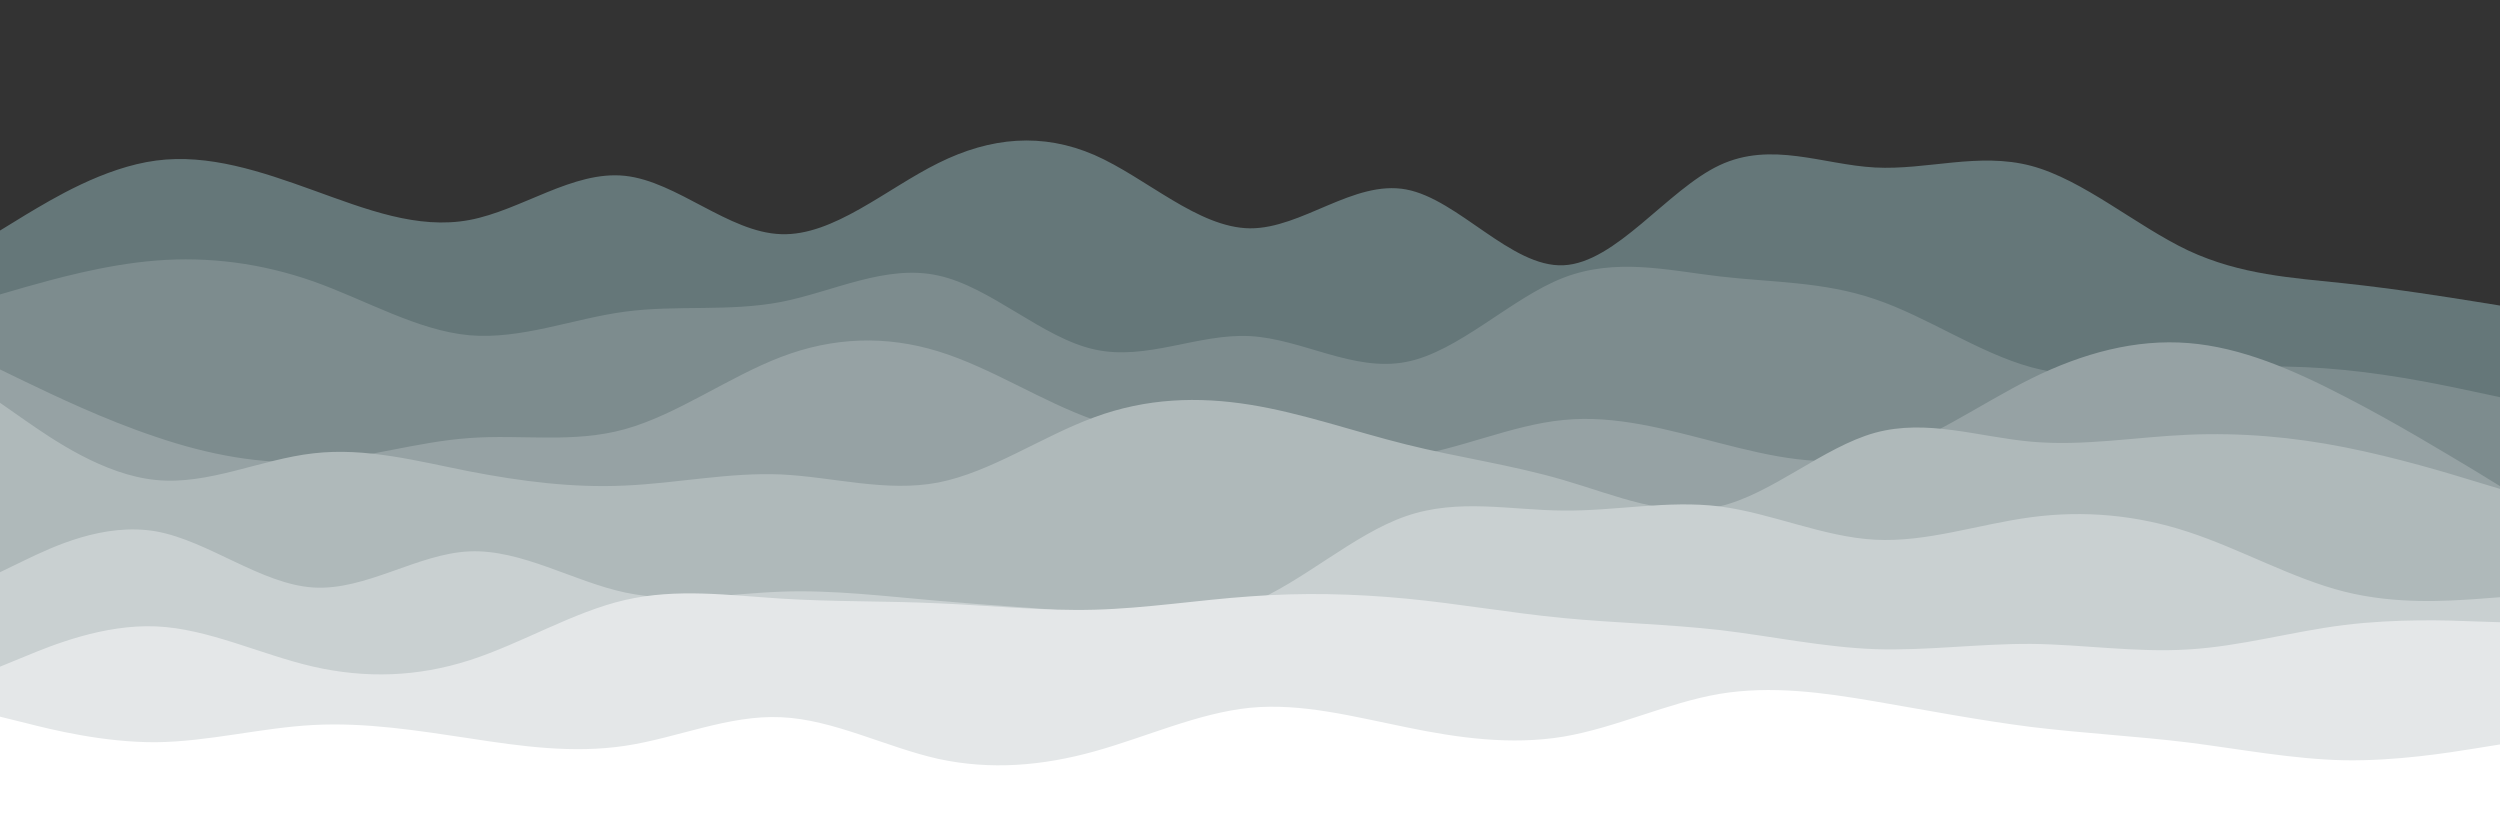 <svg id="visual" viewBox="0 0 900 300" width="900" height="300" xmlns="http://www.w3.org/2000/svg" xmlns:xlink="http://www.w3.org/1999/xlink" version="1.1"><rect x="0" y="0" width="900" height="300" fill="#333333" stroke="none"/><path d="M0 83L9.3 77.3C18.7 71.7 37.3 60.3 56.2 57.8C75 55.3 94 61.7 112.8 68.5C131.7 75.3 150.3 82.7 169 79.2C187.7 75.7 206.3 61.3 225 63.3C243.7 65.3 262.3 83.7 281.2 84.3C300 85 319 68 337.8 58.7C356.7 49.3 375.3 47.7 394 55.8C412.7 64 431.3 82 450 82.2C468.7 82.3 487.3 64.7 506.2 68.2C525 71.7 544 96.3 562.8 95.5C581.7 94.7 600.3 68.3 619 59.5C637.7 50.7 656.3 59.3 675 60.3C693.7 61.3 712.3 54.7 731.2 59.7C750 64.7 769 81.3 787.8 90.2C806.7 99 825.3 100 844 102C862.7 104 881.3 107 890.7 108.5L900 110L900 301L890.7 301C881.3 301 862.7 301 844 301C825.3 301 806.7 301 787.8 301C769 301 750 301 731.2 301C712.3 301 693.7 301 675 301C656.3 301 637.7 301 619 301C600.3 301 581.7 301 562.8 301C544 301 525 301 506.2 301C487.3 301 468.7 301 450 301C431.3 301 412.7 301 394 301C375.3 301 356.7 301 337.8 301C319 301 300 301 281.2 301C262.3 301 243.7 301 225 301C206.3 301 187.7 301 169 301C150.3 301 131.7 301 112.8 301C94 301 75 301 56.2 301C37.3 301 18.7 301 9.3 301L0 301Z" fill="#657779"></path><path d="M0 106L9.3 103.3C18.7 100.7 37.3 95.3 56.2 93.8C75 92.3 94 94.7 112.8 101.3C131.7 108 150.3 119 169 120.7C187.7 122.3 206.3 114.7 225 112.2C243.7 109.7 262.3 112.3 281.2 108.7C300 105 319 95 337.8 99.2C356.7 103.3 375.3 121.7 394 125.8C412.7 130 431.3 120 450 121C468.7 122 487.3 134 506.2 130.3C525 126.7 544 107.3 562.8 100C581.7 92.7 600.3 97.3 619 99.5C637.7 101.7 656.3 101.3 675 107.7C693.7 114 712.3 127 731.2 132.2C750 137.3 769 134.7 787.8 133.2C806.7 131.7 825.3 131.3 844 133.2C862.7 135 881.3 139 890.7 141L900 143L900 301L890.7 301C881.3 301 862.7 301 844 301C825.3 301 806.7 301 787.8 301C769 301 750 301 731.2 301C712.3 301 693.7 301 675 301C656.3 301 637.7 301 619 301C600.3 301 581.7 301 562.8 301C544 301 525 301 506.2 301C487.3 301 468.7 301 450 301C431.3 301 412.7 301 394 301C375.3 301 356.7 301 337.8 301C319 301 300 301 281.2 301C262.3 301 243.7 301 225 301C206.3 301 187.7 301 169 301C150.3 301 131.7 301 112.8 301C94 301 75 301 56.2 301C37.3 301 18.7 301 9.3 301L0 301Z" fill="#7d8c8e"></path><path d="M0 133L9.3 137.5C18.7 142 37.3 151 56.2 157.3C75 163.7 94 167.3 112.8 166.2C131.7 165 150.3 159 169 157.7C187.7 156.3 206.3 159.7 225 154.5C243.7 149.3 262.3 135.7 281.2 128.5C300 121.3 319 120.7 337.8 126.5C356.7 132.3 375.3 144.7 394 151.2C412.7 157.7 431.3 158.3 450 160.7C468.7 163 487.3 167 506.2 164.5C525 162 544 153 562.8 151.2C581.7 149.3 600.3 154.7 619 159.5C637.7 164.3 656.3 168.7 675 164C693.7 159.3 712.3 145.7 731.2 136.3C750 127 769 122 787.8 123.5C806.7 125 825.3 133 844 142.7C862.7 152.3 881.3 163.7 890.7 169.3L900 175L900 301L890.7 301C881.3 301 862.7 301 844 301C825.3 301 806.7 301 787.8 301C769 301 750 301 731.2 301C712.3 301 693.7 301 675 301C656.3 301 637.7 301 619 301C600.3 301 581.7 301 562.8 301C544 301 525 301 506.2 301C487.3 301 468.7 301 450 301C431.3 301 412.7 301 394 301C375.3 301 356.7 301 337.8 301C319 301 300 301 281.2 301C262.3 301 243.7 301 225 301C206.3 301 187.7 301 169 301C150.3 301 131.7 301 112.8 301C94 301 75 301 56.2 301C37.3 301 18.7 301 9.3 301L0 301Z" fill="#96a2a4"></path><path d="M0 145L9.3 151.5C18.7 158 37.3 171 56.2 172.8C75 174.7 94 165.3 112.8 163.2C131.7 161 150.3 166 169 169.7C187.7 173.3 206.3 175.7 225 174.8C243.7 174 262.3 170 281.2 170.8C300 171.7 319 177.3 337.8 173.7C356.7 170 375.3 157 394 150.2C412.7 143.3 431.3 142.7 450 145.7C468.7 148.7 487.3 155.3 506.2 160C525 164.7 544 167.3 562.8 172.8C581.7 178.3 600.3 186.7 619 182.3C637.7 178 656.3 161 675 155.8C693.7 150.7 712.3 157.3 731.2 159C750 160.7 769 157.3 787.8 156.5C806.7 155.7 825.3 157.3 844 161C862.7 164.7 881.3 170.3 890.7 173.2L900 176L900 301L890.7 301C881.3 301 862.7 301 844 301C825.3 301 806.7 301 787.8 301C769 301 750 301 731.2 301C712.3 301 693.7 301 675 301C656.3 301 637.7 301 619 301C600.3 301 581.7 301 562.8 301C544 301 525 301 506.2 301C487.3 301 468.7 301 450 301C431.3 301 412.7 301 394 301C375.3 301 356.7 301 337.8 301C319 301 300 301 281.2 301C262.3 301 243.7 301 225 301C206.3 301 187.7 301 169 301C150.3 301 131.7 301 112.8 301C94 301 75 301 56.2 301C37.3 301 18.7 301 9.3 301L0 301Z" fill="#afb9ba"></path><path d="M0 206L9.3 201.5C18.7 197 37.3 188 56.2 191.3C75 194.7 94 210.3 112.8 211.5C131.7 212.7 150.3 199.3 169 198.5C187.7 197.7 206.3 209.3 225 213.3C243.7 217.3 262.3 213.7 281.2 213C300 212.3 319 214.7 337.8 216.3C356.7 218 375.3 219 394 220.7C412.7 222.3 431.3 224.7 450 217.2C468.7 209.7 487.3 192.3 506.2 185.8C525 179.3 544 183.7 562.8 183.8C581.7 184 600.3 180 619 182.3C637.7 184.7 656.3 193.3 675 194.3C693.7 195.3 712.3 188.7 731.2 186.2C750 183.7 769 185.3 787.8 191.5C806.7 197.7 825.3 208.3 844 213C862.7 217.7 881.3 216.3 890.7 215.7L900 215L900 301L890.7 301C881.3 301 862.7 301 844 301C825.3 301 806.7 301 787.8 301C769 301 750 301 731.2 301C712.3 301 693.7 301 675 301C656.3 301 637.7 301 619 301C600.3 301 581.7 301 562.8 301C544 301 525 301 506.2 301C487.3 301 468.7 301 450 301C431.3 301 412.7 301 394 301C375.3 301 356.7 301 337.8 301C319 301 300 301 281.2 301C262.3 301 243.7 301 225 301C206.3 301 187.7 301 169 301C150.3 301 131.7 301 112.8 301C94 301 75 301 56.2 301C37.3 301 18.7 301 9.3 301L0 301Z" fill="#c9d0d1"></path><path d="M0 240L9.3 236.2C18.7 232.3 37.3 224.7 56.2 225.5C75 226.3 94 235.7 112.8 240C131.7 244.3 150.3 243.7 169 237.7C187.7 231.7 206.3 220.3 225 216C243.7 211.7 262.3 214.3 281.2 215.5C300 216.7 319 216.3 337.8 217.2C356.7 218 375.3 220 394 219.5C412.7 219 431.3 216 450 214.7C468.7 213.3 487.3 213.7 506.2 215.5C525 217.3 544 220.7 562.8 222.5C581.7 224.3 600.3 224.7 619 226.8C637.7 229 656.3 233 675 233.7C693.7 234.3 712.3 231.7 731.2 231.8C750 232 769 235 787.8 233.8C806.7 232.7 825.3 227.3 844 225C862.7 222.7 881.3 223.3 890.7 223.7L900 224L900 301L890.7 301C881.3 301 862.7 301 844 301C825.3 301 806.7 301 787.8 301C769 301 750 301 731.2 301C712.3 301 693.7 301 675 301C656.3 301 637.7 301 619 301C600.3 301 581.7 301 562.8 301C544 301 525 301 506.2 301C487.3 301 468.7 301 450 301C431.3 301 412.7 301 394 301C375.3 301 356.7 301 337.8 301C319 301 300 301 281.2 301C262.3 301 243.7 301 225 301C206.3 301 187.7 301 169 301C150.3 301 131.7 301 112.8 301C94 301 75 301 56.2 301C37.3 301 18.7 301 9.3 301L0 301Z" fill="#e4e7e8"></path><path d="M0 258L9.3 260.3C18.7 262.7 37.3 267.3 56.2 267.2C75 267 94 262 112.8 261C131.7 260 150.3 263 169 265.8C187.7 268.7 206.3 271.3 225 268.5C243.7 265.7 262.3 257.3 281.2 258.2C300 259 319 269 337.8 273.2C356.7 277.3 375.3 275.7 394 270.5C412.7 265.3 431.3 256.7 450 254.8C468.7 253 487.3 258 506.2 261.8C525 265.7 544 268.3 562.8 265.2C581.7 262 600.3 253 619 249.8C637.7 246.7 656.3 249.3 675 252.5C693.7 255.7 712.3 259.3 731.2 261.7C750 264 769 265 787.8 267.3C806.7 269.7 825.3 273.3 844 273.7C862.7 274 881.3 271 890.7 269.5L900 268L900 301L890.7 301C881.3 301 862.7 301 844 301C825.3 301 806.7 301 787.8 301C769 301 750 301 731.2 301C712.3 301 693.7 301 675 301C656.3 301 637.7 301 619 301C600.3 301 581.7 301 562.8 301C544 301 525 301 506.2 301C487.3 301 468.7 301 450 301C431.3 301 412.7 301 394 301C375.3 301 356.7 301 337.8 301C319 301 300 301 281.2 301C262.3 301 243.7 301 225 301C206.3 301 187.7 301 169 301C150.3 301 131.7 301 112.8 301C94 301 75 301 56.2 301C37.3 301 18.7 301 9.3 301L0 301Z" fill="#ffffff"></path></svg>